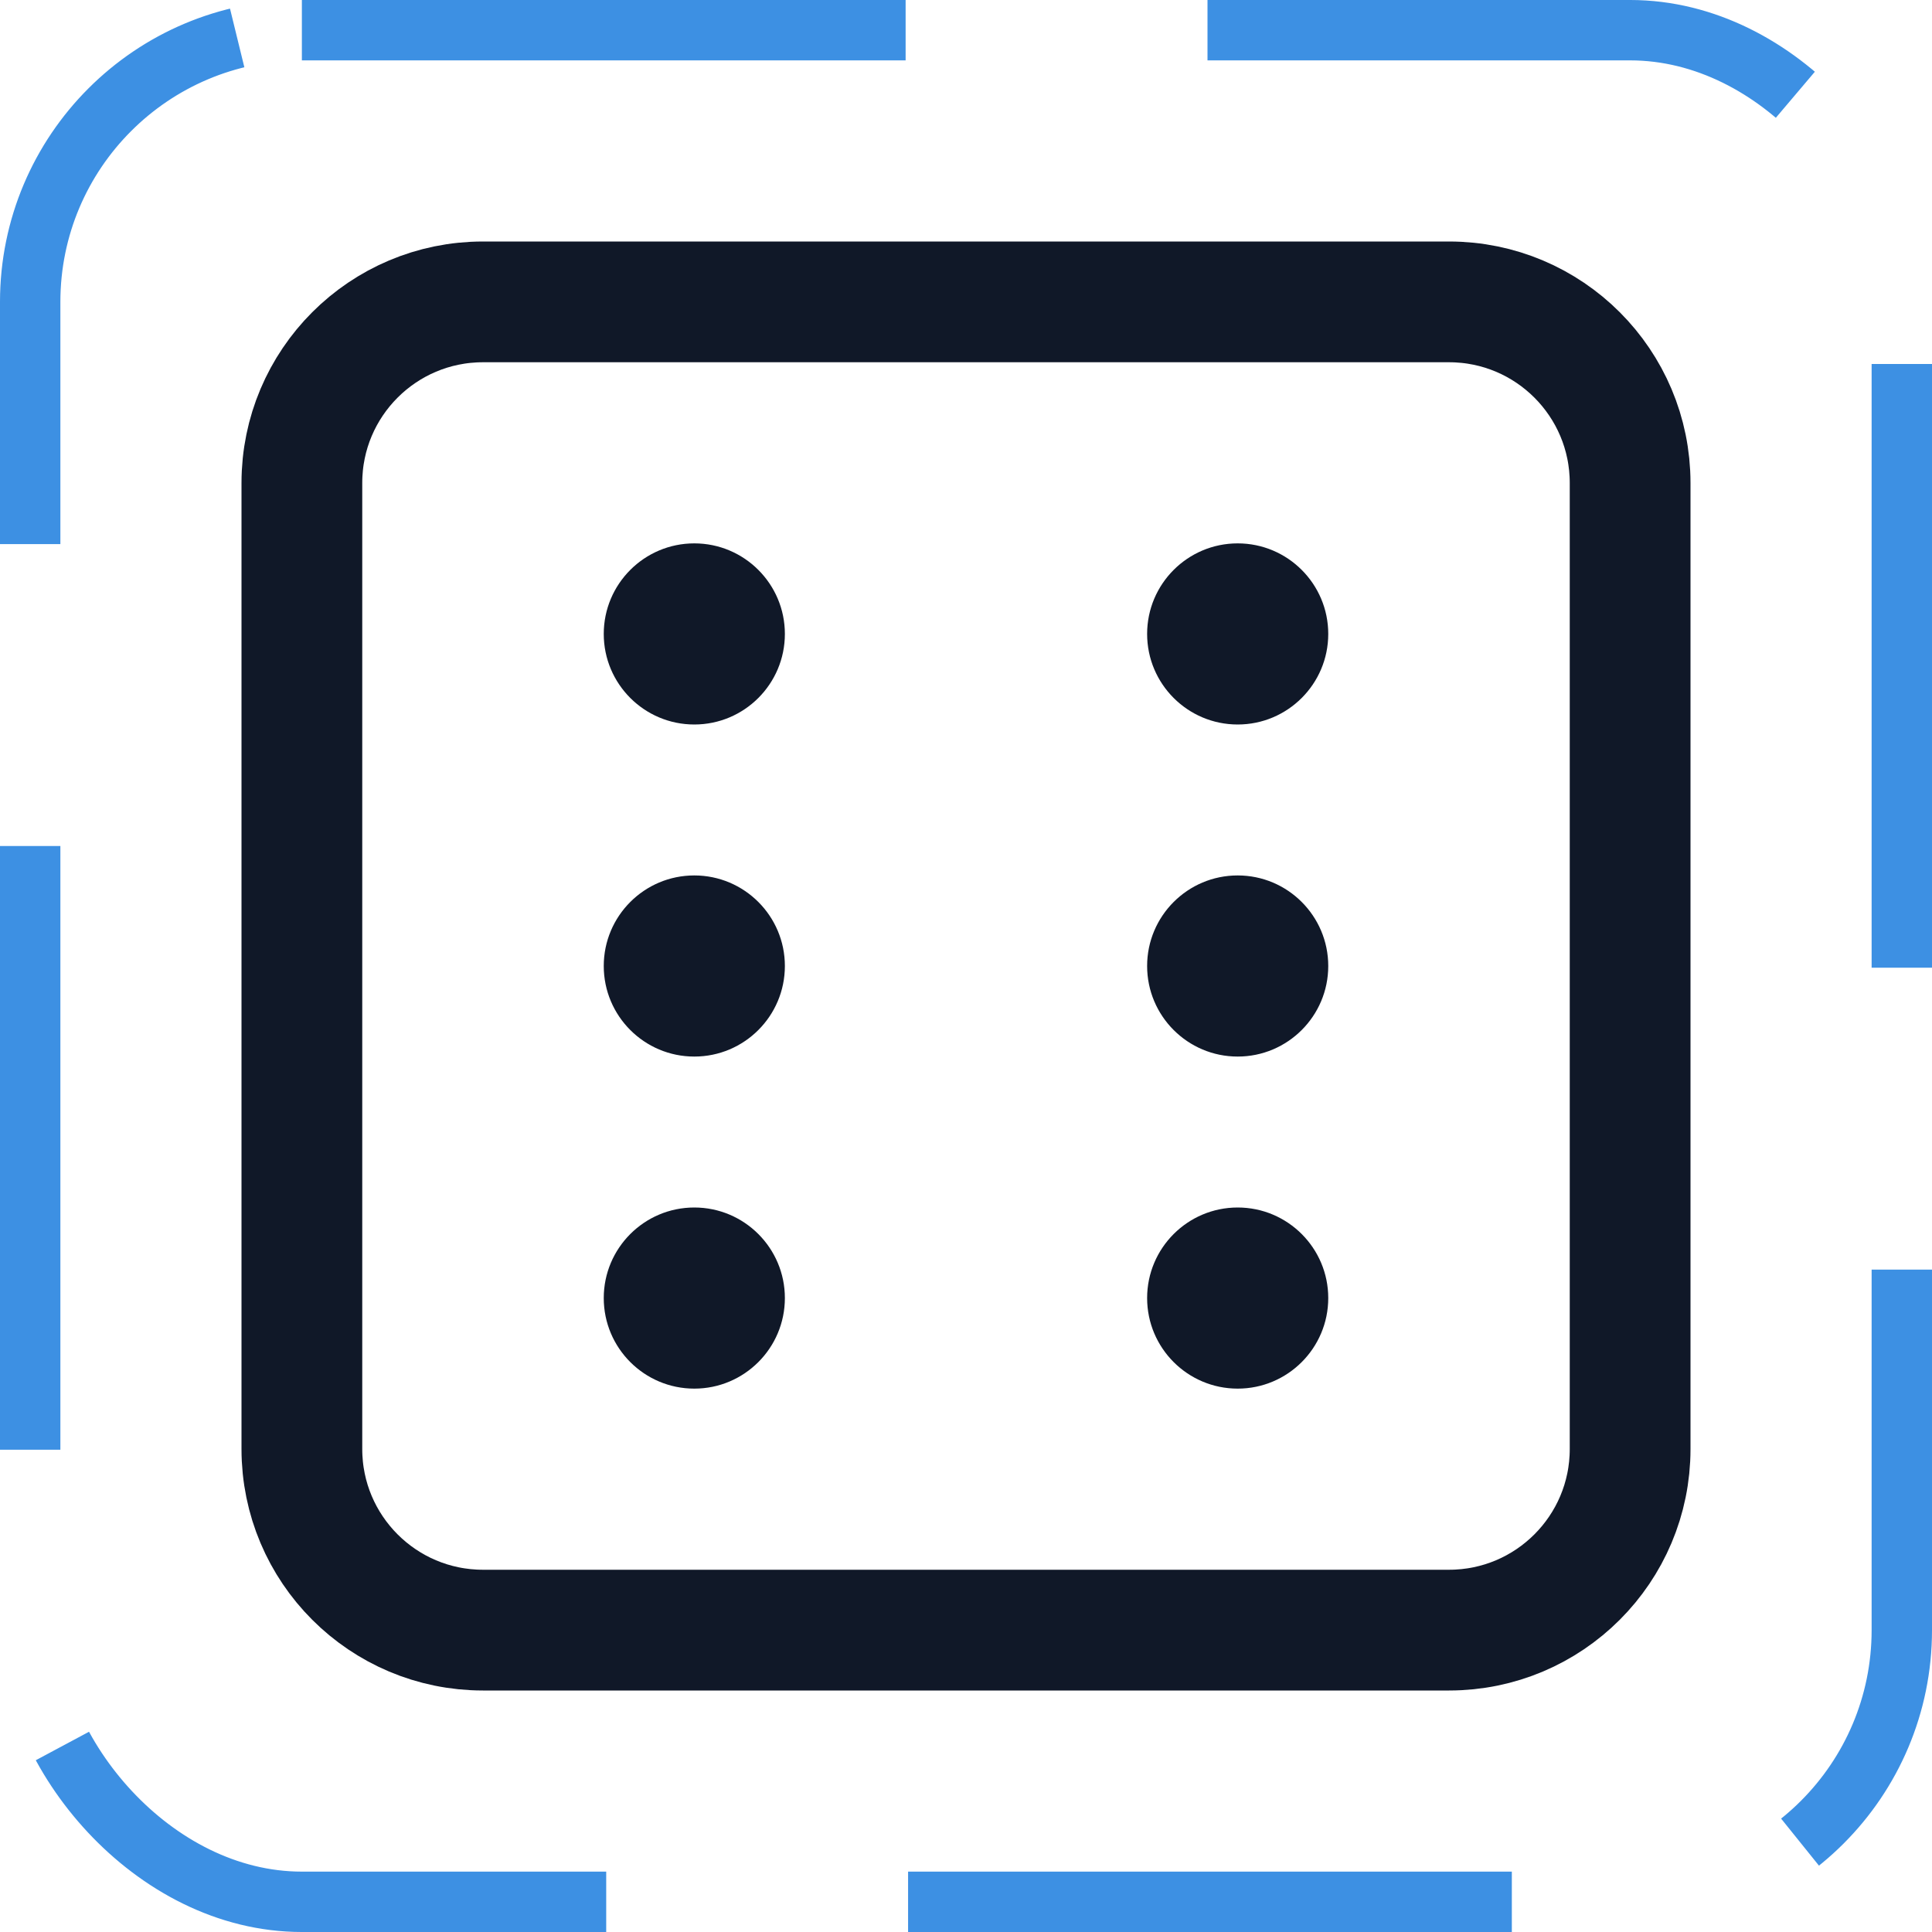 <svg width="32" height="32" viewBox="0 0 32 32" fill="none" xmlns="http://www.w3.org/2000/svg"><g id="Icon-DiceSix"><g clip-path="url(#clip0_11_3109)"><g id="size=md (32px)"><g id="DiceSix"><path id="Vector" d="M24 5H8C6.343 5 5 6.343 5 8V24C5 25.657 6.343 27 8 27H24C25.657 27 27 25.657 27 24V8C27 6.343 25.657 5 24 5Z" stroke="#101828" stroke-width="2" stroke-linecap="round" stroke-linejoin="round"/><path id="Vector_2" d="M11.5 12C12.328 12 13 11.328 13 10.5C13 9.672 12.328 9 11.5 9C10.672 9 10 9.672 10 10.5C10 11.328 10.672 12 11.5 12Z" fill="#101828"/><path id="Vector_3" d="M20.5 12C21.328 12 22 11.328 22 10.5C22 9.672 21.328 9 20.5 9C19.672 9 19 9.672 19 10.5C19 11.328 19.672 12 20.5 12Z" fill="#101828"/><path id="Vector_4" d="M11.5 17.5C12.328 17.5 13 16.828 13 16C13 15.172 12.328 14.5 11.5 14.5C10.672 14.5 10 15.172 10 16C10 16.828 10.672 17.5 11.5 17.5Z" fill="#101828"/><path id="Vector_5" d="M20.5 17.5C21.328 17.5 22 16.828 22 16C22 15.172 21.328 14.5 20.5 14.5C19.672 14.5 19 15.172 19 16C19 16.828 19.672 17.5 20.5 17.5Z" fill="#101828"/><path id="Vector_6" d="M11.5 23C12.328 23 13 22.328 13 21.5C13 20.672 12.328 20 11.5 20C10.672 20 10 20.672 10 21.5C10 22.328 10.672 23 11.5 23Z" fill="#101828"/><path id="Vector_7" d="M20.5 23C21.328 23 22 22.328 22 21.5C22 20.672 21.328 20 20.5 20C19.672 20 19 20.672 19 21.5C19 22.328 19.672 23 20.5 23Z" fill="#101828"/></g></g></g><rect x="0.5" y="0.5" width="31" height="31" rx="4.5" stroke="#3D90E3" stroke-dasharray="10 5"/></g><defs><clipPath id="clip0_11_3109"><rect width="32" height="32" rx="5" fill="white"/></clipPath></defs></svg>